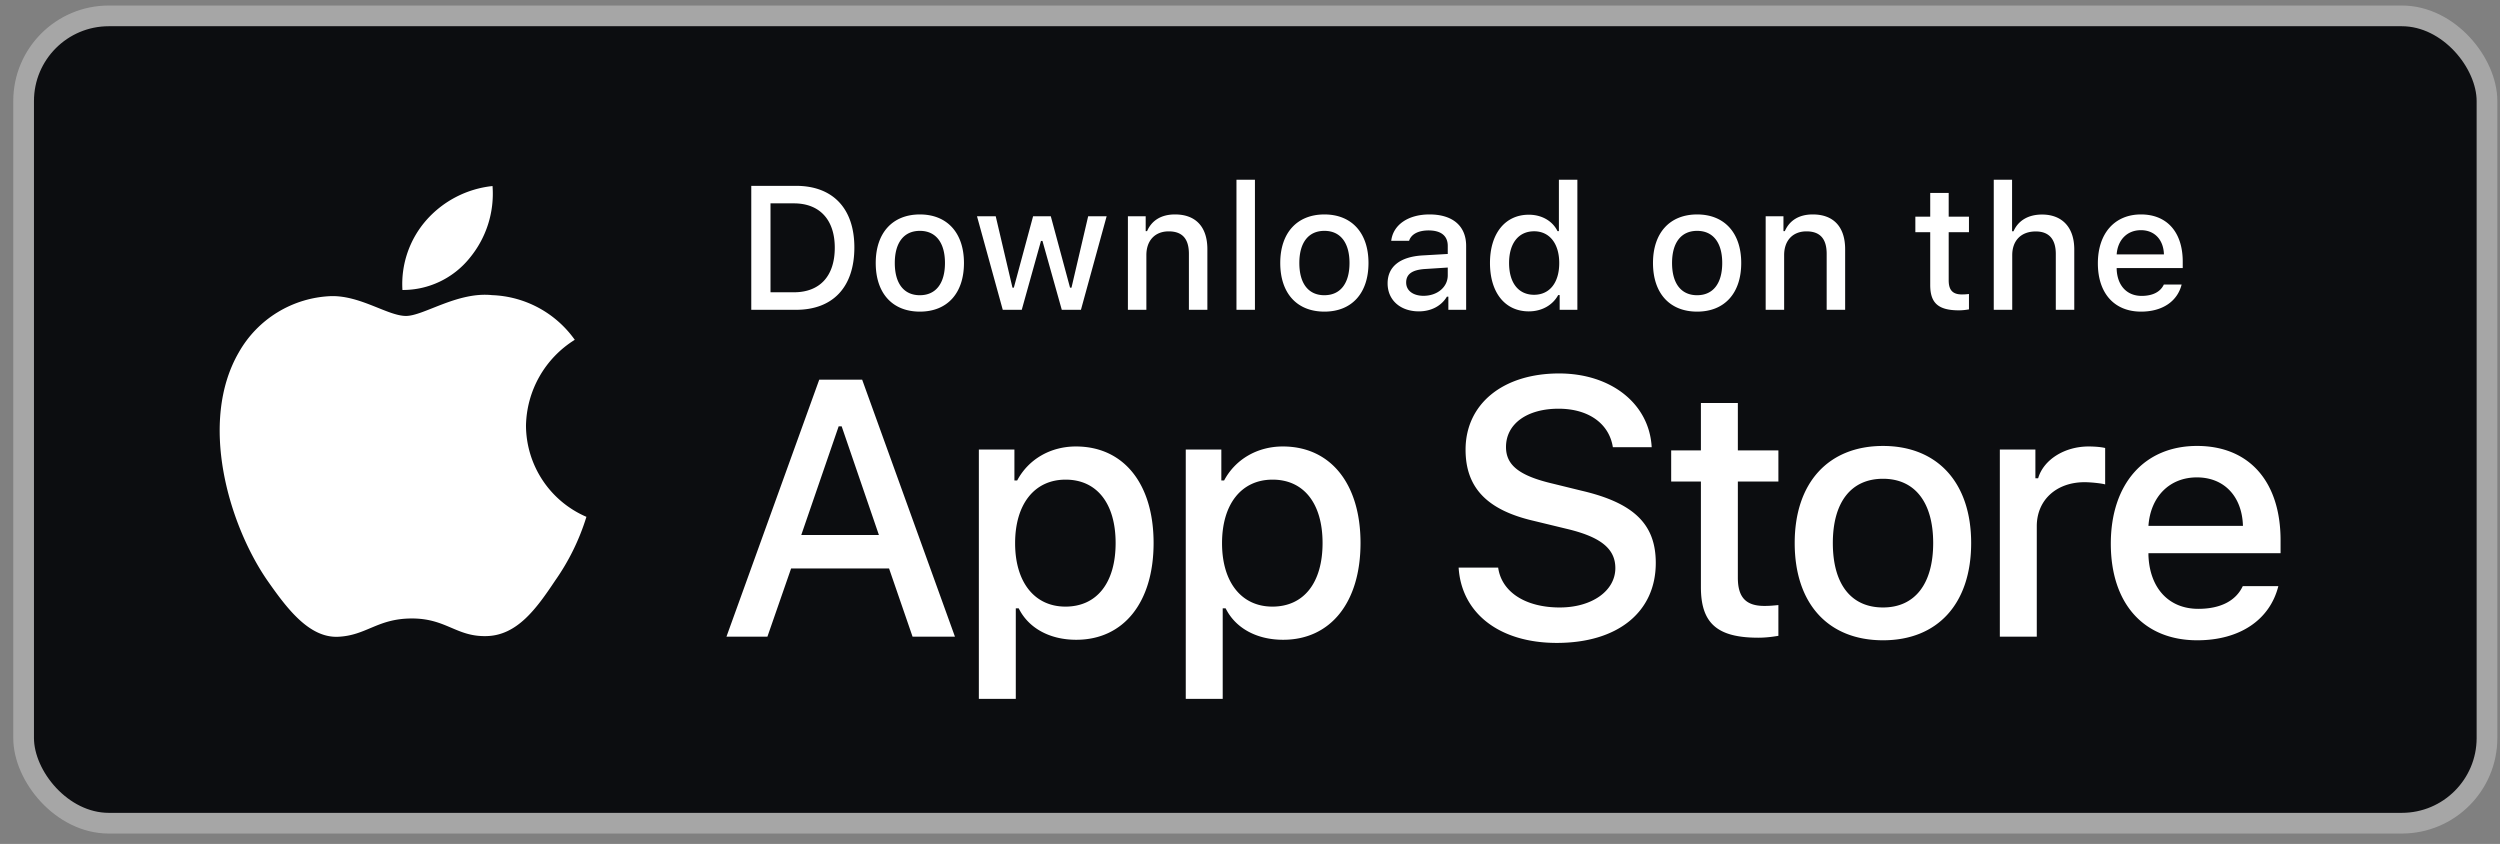 <svg width="157" height="53" fill="none" xmlns="http://www.w3.org/2000/svg"><rect width="100%" height="100%" fill="#808080" stroke="none"/><rect x="1.483" y=".997" width="154.7" height="50.7" rx="5.35" fill="#0C0D10"/><path d="M106.817 25.308v2.978h-1.867v1.953h1.867v6.637c0 2.266 1.025 3.172 3.604 3.172.453 0 .885-.054 1.262-.118v-1.932c-.323.032-.528.054-.884.054-1.155 0-1.662-.54-1.662-1.77V30.24h2.546v-1.953h-2.546v-2.978h-2.32zM118.253 40.21c3.432 0 5.536-2.298 5.536-6.108 0-3.787-2.115-6.096-5.536-6.096-3.431 0-5.546 2.309-5.546 6.096 0 3.81 2.104 6.108 5.546 6.108zm0-2.061c-2.017 0-3.151-1.478-3.151-4.047 0-2.546 1.134-4.035 3.151-4.035 2.008 0 3.151 1.489 3.151 4.035 0 2.558-1.143 4.047-3.151 4.047zM125.59 39.983h2.32v-6.938c0-1.651 1.241-2.763 3-2.763.41 0 1.1.076 1.294.14v-2.287c-.248-.065-.69-.097-1.035-.097-1.533 0-2.838.842-3.173 1.996h-.173v-1.802h-2.233v11.752zM137.965 29.98c1.716 0 2.838 1.198 2.892 3.043h-5.935c.13-1.834 1.327-3.043 3.043-3.043zm2.881 6.83c-.431.918-1.392 1.425-2.795 1.425-1.856 0-3.053-1.305-3.129-3.366v-.13h8.298v-.81c0-3.69-1.974-5.924-5.244-5.924-3.313 0-5.417 2.385-5.417 6.14 0 3.756 2.061 6.065 5.428 6.065 2.687 0 4.564-1.295 5.093-3.4h-2.234zM91.602 35.644c.179 2.886 2.584 4.731 6.163 4.731 3.825 0 6.218-1.935 6.218-5.022 0-2.427-1.364-3.77-4.675-4.54l-1.778-.437c-2.103-.492-2.953-1.152-2.953-2.304 0-1.454 1.32-2.405 3.3-2.405 1.879 0 3.176.929 3.411 2.416h2.438c-.145-2.718-2.539-4.63-5.816-4.63-3.523 0-5.872 1.912-5.872 4.787 0 2.37 1.331 3.78 4.25 4.462l2.08.504c2.137.503 3.076 1.241 3.076 2.471 0 1.432-1.476 2.472-3.49 2.472-2.158 0-3.656-.973-3.869-2.505h-2.483zM67.569 28.038c-1.598 0-2.979.798-3.691 2.136h-.173v-1.942h-2.233V43.89h2.32v-5.687h.183c.615 1.241 1.943 1.975 3.615 1.975 2.968 0 4.856-2.342 4.856-6.076 0-3.733-1.888-6.064-4.877-6.064zm-.659 10.057c-1.942 0-3.161-1.532-3.161-3.982 0-2.46 1.219-3.992 3.172-3.992 1.964 0 3.14 1.5 3.14 3.981 0 2.493-1.176 3.993-3.15 3.993zM80.564 28.038c-1.597 0-2.978.798-3.69 2.136H76.7v-1.942h-2.234V43.89h2.32v-5.687h.184c.615 1.241 1.942 1.975 3.615 1.975 2.967 0 4.856-2.342 4.856-6.076 0-3.733-1.889-6.064-4.878-6.064zm-.658 10.057c-1.942 0-3.162-1.532-3.162-3.982 0-2.46 1.22-3.992 3.173-3.992 1.964 0 3.14 1.5 3.14 3.981 0 2.493-1.176 3.993-3.15 3.993zM57.309 39.983h2.662l-5.827-16.139h-2.696l-5.827 16.14h2.572l1.488-4.284h6.152l1.476 4.283zm-4.642-13.208h.19l2.338 6.822H50.32l2.348-6.823zM47.18 11.67v7.786h2.81c2.32 0 3.664-1.43 3.664-3.917 0-2.45-1.354-3.868-3.663-3.868H47.18zm1.208 1.101h1.468c1.613 0 2.568 1.026 2.568 2.784 0 1.786-.939 2.8-2.568 2.8h-1.468v-5.584zM57.769 19.57c1.716 0 2.768-1.15 2.768-3.054 0-1.894-1.058-3.049-2.768-3.049-1.716 0-2.773 1.155-2.773 3.049 0 1.905 1.052 3.054 2.773 3.054zm0-1.03c-1.009 0-1.576-.74-1.576-2.024 0-1.273.567-2.018 1.576-2.018 1.004 0 1.575.745 1.575 2.018 0 1.279-.572 2.023-1.575 2.023zM69.497 13.58h-1.16l-1.047 4.484h-.092l-1.208-4.483h-1.112l-1.209 4.483h-.086l-1.052-4.483h-1.176l1.618 5.875h1.193l1.208-4.327h.092l1.214 4.327h1.203l1.614-5.875zM70.832 19.456h1.16V16.02c0-.918.545-1.49 1.403-1.49s1.268.47 1.268 1.414v3.512h1.16v-3.803c0-1.398-.723-2.186-2.034-2.186-.885 0-1.467.394-1.753 1.047h-.087v-.933h-1.117v5.875zM77.65 19.456h1.16v-8.168h-1.16v8.168zM83.173 19.57c1.716 0 2.768-1.15 2.768-3.054 0-1.894-1.058-3.049-2.768-3.049-1.716 0-2.773 1.155-2.773 3.049 0 1.905 1.052 3.054 2.773 3.054zm0-1.03c-1.009 0-1.575-.74-1.575-2.024 0-1.273.566-2.018 1.575-2.018 1.004 0 1.576.745 1.576 2.018 0 1.279-.572 2.023-1.576 2.023zM89.397 18.577c-.63 0-1.09-.308-1.09-.836 0-.518.367-.793 1.177-.847l1.435-.092v.49c0 .73-.648 1.285-1.522 1.285zm-.296.977c.771 0 1.413-.335 1.764-.923h.092v.825h1.117v-4.014c0-1.24-.831-1.975-2.304-1.975-1.333 0-2.283.648-2.401 1.657h1.122c.13-.416.577-.653 1.225-.653.793 0 1.203.35 1.203.971v.507l-1.592.092c-1.397.086-2.185.696-2.185 1.754 0 1.073.826 1.759 1.959 1.759zM96.01 19.554c.81 0 1.495-.383 1.845-1.026h.092v.928h1.112v-8.168h-1.16v3.226h-.087c-.318-.647-.998-1.03-1.802-1.03-1.484 0-2.439 1.176-2.439 3.032 0 1.861.945 3.038 2.44 3.038zm.33-5.03c.97 0 1.58.773 1.58 1.997 0 1.23-.604 1.991-1.58 1.991-.983 0-1.57-.75-1.57-1.996 0-1.236.593-1.991 1.57-1.991zM106.581 19.57c1.716 0 2.768-1.15 2.768-3.054 0-1.894-1.058-3.049-2.768-3.049-1.716 0-2.773 1.155-2.773 3.049 0 1.905 1.052 3.054 2.773 3.054zm0-1.03c-1.009 0-1.576-.74-1.576-2.024 0-1.273.567-2.018 1.576-2.018 1.004 0 1.575.745 1.575 2.018 0 1.279-.571 2.023-1.575 2.023zM110.884 19.456h1.16V16.02c0-.918.545-1.49 1.403-1.49s1.268.47 1.268 1.414v3.512h1.16v-3.803c0-1.398-.723-2.186-2.034-2.186-.885 0-1.467.394-1.753 1.047h-.087v-.933h-1.117v5.875zM121.218 12.119v1.489h-.934v.976h.934v3.319c0 1.133.512 1.586 1.802 1.586.227 0 .442-.027.631-.06v-.965c-.162.016-.264.027-.442.027-.577 0-.831-.27-.831-.885v-3.022h1.273v-.976h-1.273v-1.49h-1.16zM125.208 19.456h1.16v-3.431c0-.89.529-1.49 1.479-1.49.82 0 1.257.476 1.257 1.414v3.507h1.16v-3.793c0-1.397-.772-2.19-2.023-2.19-.885 0-1.506.394-1.792 1.052h-.091v-3.237h-1.15v8.168zM134.449 14.455c.858 0 1.419.599 1.446 1.521h-2.968c.065-.917.664-1.521 1.522-1.521zm1.44 3.415c-.215.459-.696.712-1.397.712-.928 0-1.527-.652-1.565-1.683v-.065h4.149v-.404c0-1.846-.987-2.963-2.622-2.963-1.656 0-2.708 1.193-2.708 3.07 0 1.878 1.03 3.033 2.714 3.033 1.343 0 2.282-.648 2.546-1.7h-1.117zM33.032 26.738a6.486 6.486 0 013.064-5.398 6.666 6.666 0 00-5.189-2.805c-2.183-.23-4.299 1.306-5.411 1.306-1.134 0-2.847-1.283-4.691-1.245a6.967 6.967 0 00-5.815 3.546c-2.514 4.353-.639 10.75 1.77 14.269 1.204 1.723 2.613 3.647 4.455 3.579 1.803-.075 2.477-1.15 4.654-1.15 2.156 0 2.788 1.15 4.668 1.107 1.935-.032 3.154-1.731 4.316-3.47a14.254 14.254 0 001.974-4.02 6.272 6.272 0 01-3.795-5.72zM29.481 16.22a6.334 6.334 0 001.45-4.537c-1.613.17-3.102.94-4.17 2.158a6.082 6.082 0 00-1.488 4.37 5.391 5.391 0 004.208-1.99z" fill="#fff"/><rect x="1.483" y=".997" width="154.7" height="50.7" rx="5.35" stroke="#A6A6A6" stroke-width="1.3"/></svg>